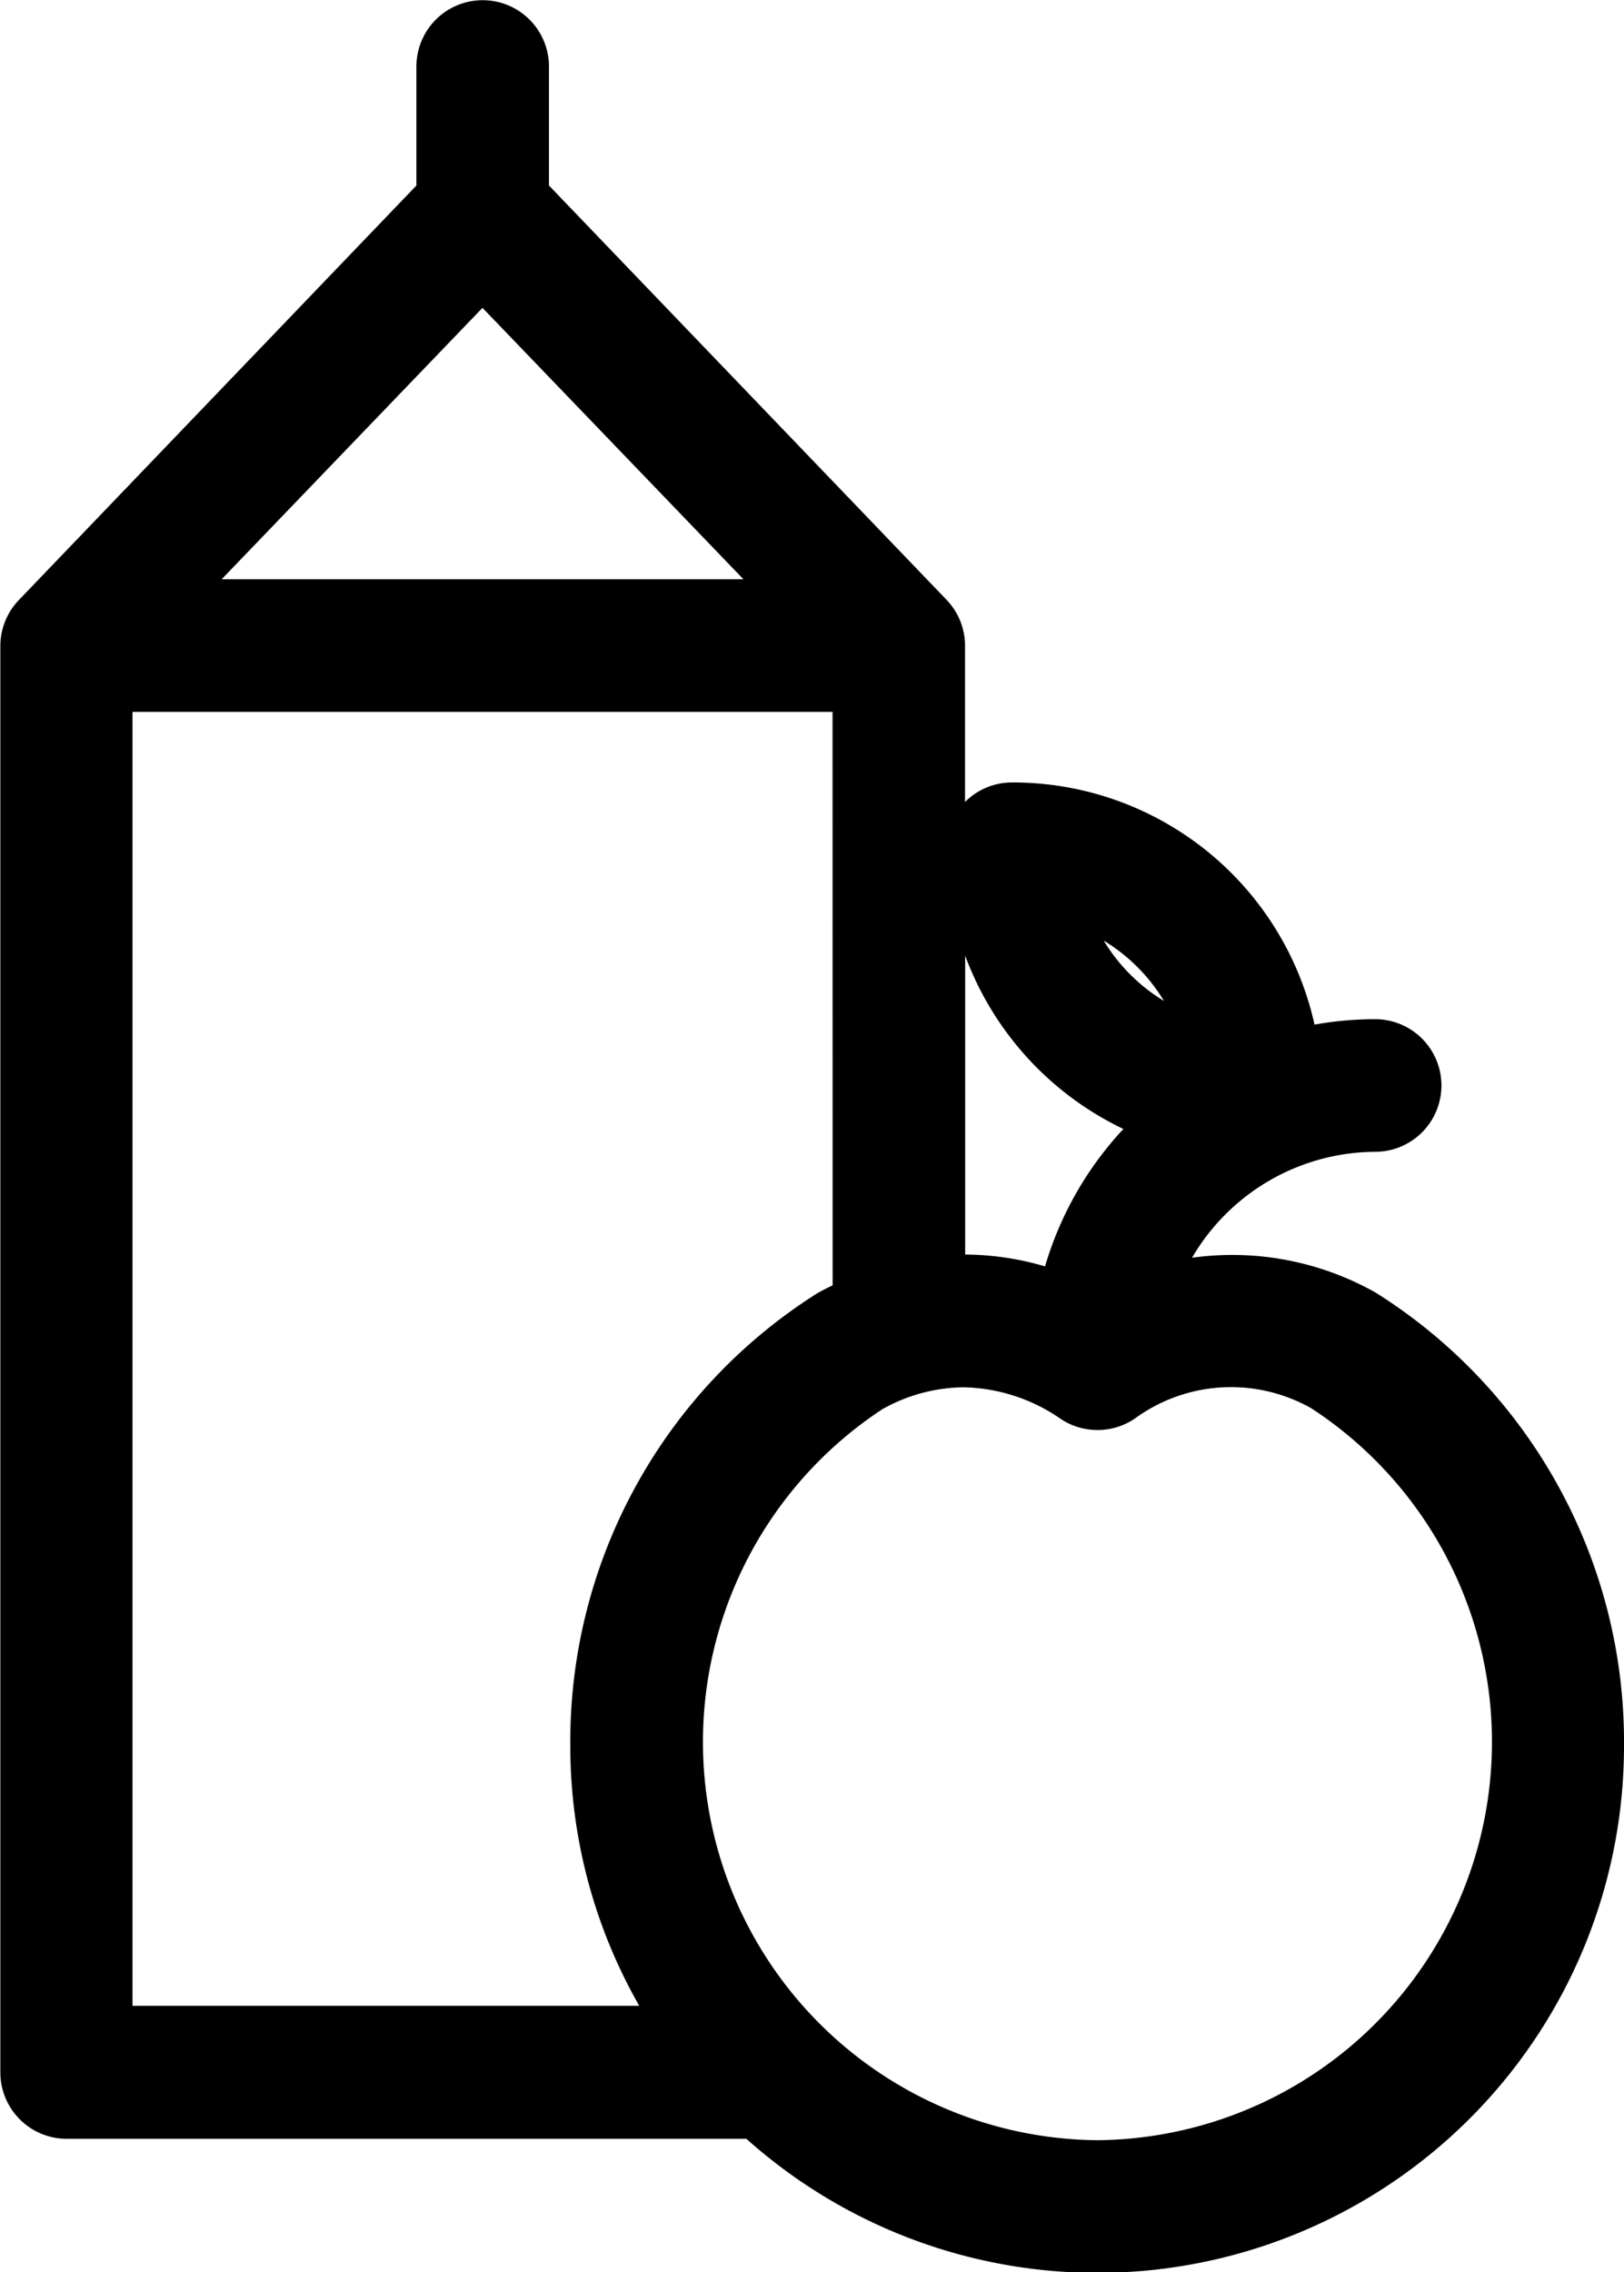 <svg xmlns="http://www.w3.org/2000/svg" viewBox="0 0 23.279 32.558">
    <path
        d="M327.532,242.207l-.011-.007a4.182,4.182,0,0,0-2.633-.5,3.061,3.061,0,0,1,2.625-1.518h0a.95.95,0,1,0,0-1.9,4.892,4.892,0,0,0-.869.078,4.43,4.43,0,0,0-4.336-3.47.948.948,0,0,0-.674.28v-2.238a.949.949,0,0,0-.264-.658l-5.7-5.937v-1.705a.95.95,0,1,0-1.9,0v1.705l-5.7,5.941a.95.95,0,0,0-.264.654v20.442a.952.952,0,0,0,.95.95H318.5a7.549,7.549,0,0,0,12.58-5.63A7.6,7.6,0,0,0,327.532,242.207Zm-16.554-10.228,3.739-3.889,3.741,3.889Zm13.508,6.042a2.562,2.562,0,0,1-.864-.865A2.562,2.562,0,0,1,324.486,238.021Zm-.423,5.987a2.336,2.336,0,0,1,2.538-.149,5.707,5.707,0,0,1-3.073,10.485,5.706,5.706,0,0,1-3.077-10.475,2.431,2.431,0,0,1,1.155-.313,2.53,2.53,0,0,1,1.408.459A.954.954,0,0,0,324.063,244.008Zm-4.327-1.913c-.068.033-.137.068-.212.109a7.593,7.593,0,0,0-3.548,6.483,7.5,7.5,0,0,0,.988,3.731H309.7V233.879h10.035Zm1.9-4.724a4.473,4.473,0,0,0,2.268,2.484,4.918,4.918,0,0,0-1.123,1.969,4.122,4.122,0,0,0-1.145-.17Z"
        transform="translate(-307.801 -223.679)" />
</svg>